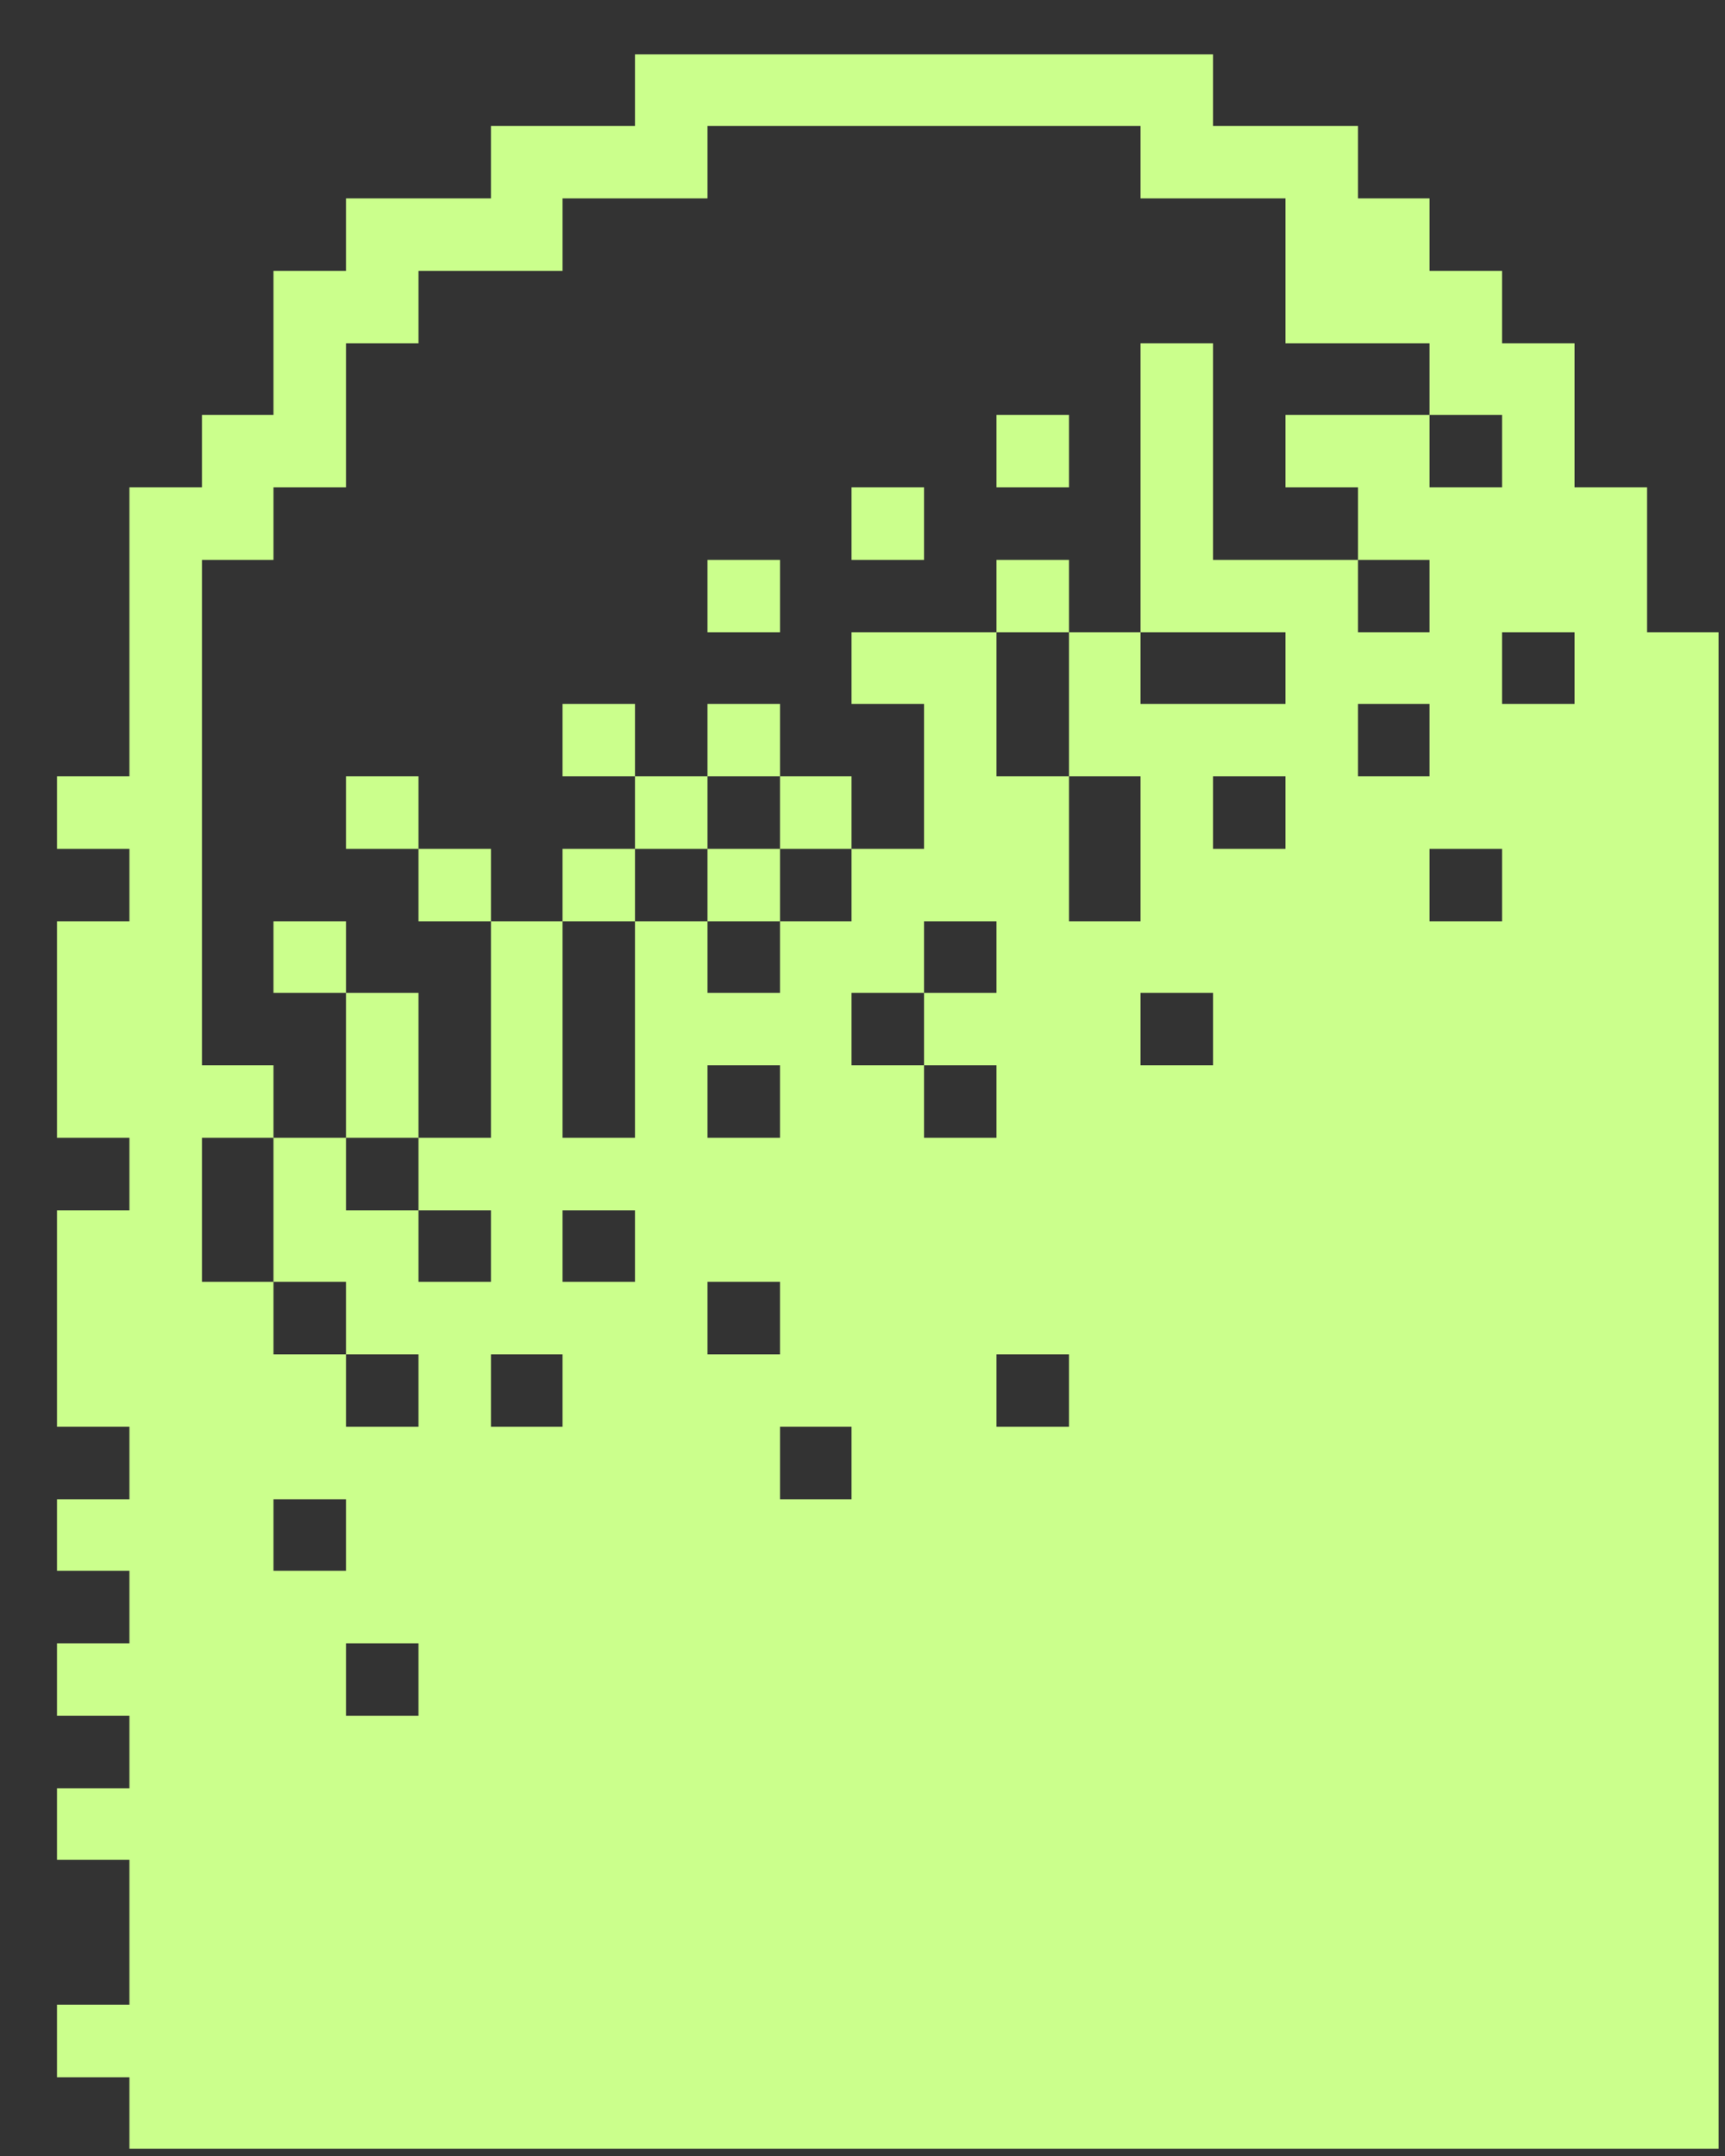 <svg width="28" height="35" viewBox="0 0 28 35" fill="none" xmlns="http://www.w3.org/2000/svg">
<rect x="0" y="0" width="28" height="35" fill="#333333" stroke="none"/>
<path id="Vector" d="M10.307 0.883H19.69V2.044H22.043V3.221H23.204V4.397H24.381V5.574H25.558V7.912H26.735V10.265H27.896V34.883H2.101V33.722H0.925V32.545H2.101V30.192H0.925V29.03H2.101V27.854H0.925V26.677H2.101V25.5H0.925V24.339H2.101V23.162H0.925V19.648H2.101V18.471H0.925V14.957H2.101V13.78H0.925V12.603H2.101V7.912H3.278V6.735H4.439V4.397H5.616V3.221H7.969V2.044H10.307V0.883ZM11.484 2.044V3.221H9.131V4.397H6.793V5.574H5.616V7.912H4.439V9.089H3.278V17.294H4.439V18.471H3.278V20.809H4.439V21.986H5.616V23.162H6.793V21.986H5.616V20.809H4.439V18.471H5.616V19.648H6.793V20.809H7.969V19.648H6.793V18.471H7.969V14.957H9.131V18.471H10.307V14.957H11.484V16.118H12.661V14.957H13.822V13.78H14.999V11.427H13.822V10.265H16.175V12.603H17.352V14.957H18.513V12.603H17.352V10.265H18.513V11.427H20.866V10.265H18.513V5.574H19.69V9.089H22.043V10.265H23.204V9.089H22.043V7.912H20.866V6.735H23.204V7.912H24.381V6.735H23.204V5.574H20.866V3.221H18.513V2.044H11.484ZM16.175 6.735H17.352V7.912H16.175V6.735ZM13.822 7.912H14.999V9.089H13.822V7.912ZM11.484 9.089H12.661V10.265H11.484V9.089ZM16.175 9.089H17.352V10.265H16.175V9.089ZM24.381 10.265V11.427H25.558V10.265H24.381ZM9.131 11.427H10.307V12.603H9.131V11.427ZM11.484 11.427H12.661V12.603H11.484V11.427ZM22.043 11.427V12.603H23.204V11.427H22.043ZM5.616 12.603H6.793V13.78H5.616V12.603ZM10.307 12.603H11.484V13.78H10.307V12.603ZM12.661 12.603H13.822V13.78H12.661V12.603ZM19.69 12.603V13.78H20.866V12.603H19.69ZM6.793 13.78H7.969V14.957H6.793V13.78ZM9.131 13.78H10.307V14.957H9.131V13.78ZM11.484 13.78H12.661V14.957H11.484V13.78ZM23.204 13.78V14.957H24.381V13.78H23.204ZM4.439 14.957H5.616V16.118H4.439V14.957ZM14.999 14.957V16.118H13.822V17.294H14.999V18.471H16.175V17.294H14.999V16.118H16.175V14.957H14.999ZM5.616 16.118H6.793V18.471H5.616V16.118ZM18.513 16.118V17.294H19.69V16.118H18.513ZM11.484 17.294V18.471H12.661V17.294H11.484ZM9.131 19.648V20.809H10.307V19.648H9.131ZM11.484 20.809V21.986H12.661V20.809H11.484ZM7.969 21.986V23.162H9.131V21.986H7.969ZM16.175 21.986V23.162H17.352V21.986H16.175ZM12.661 23.162V24.339H13.822V23.162H12.661ZM4.439 24.339V25.5H5.616V24.339H4.439ZM5.616 26.677V27.854H6.793V26.677H5.616Z" fill="#CBFF8C"/>
</svg>
